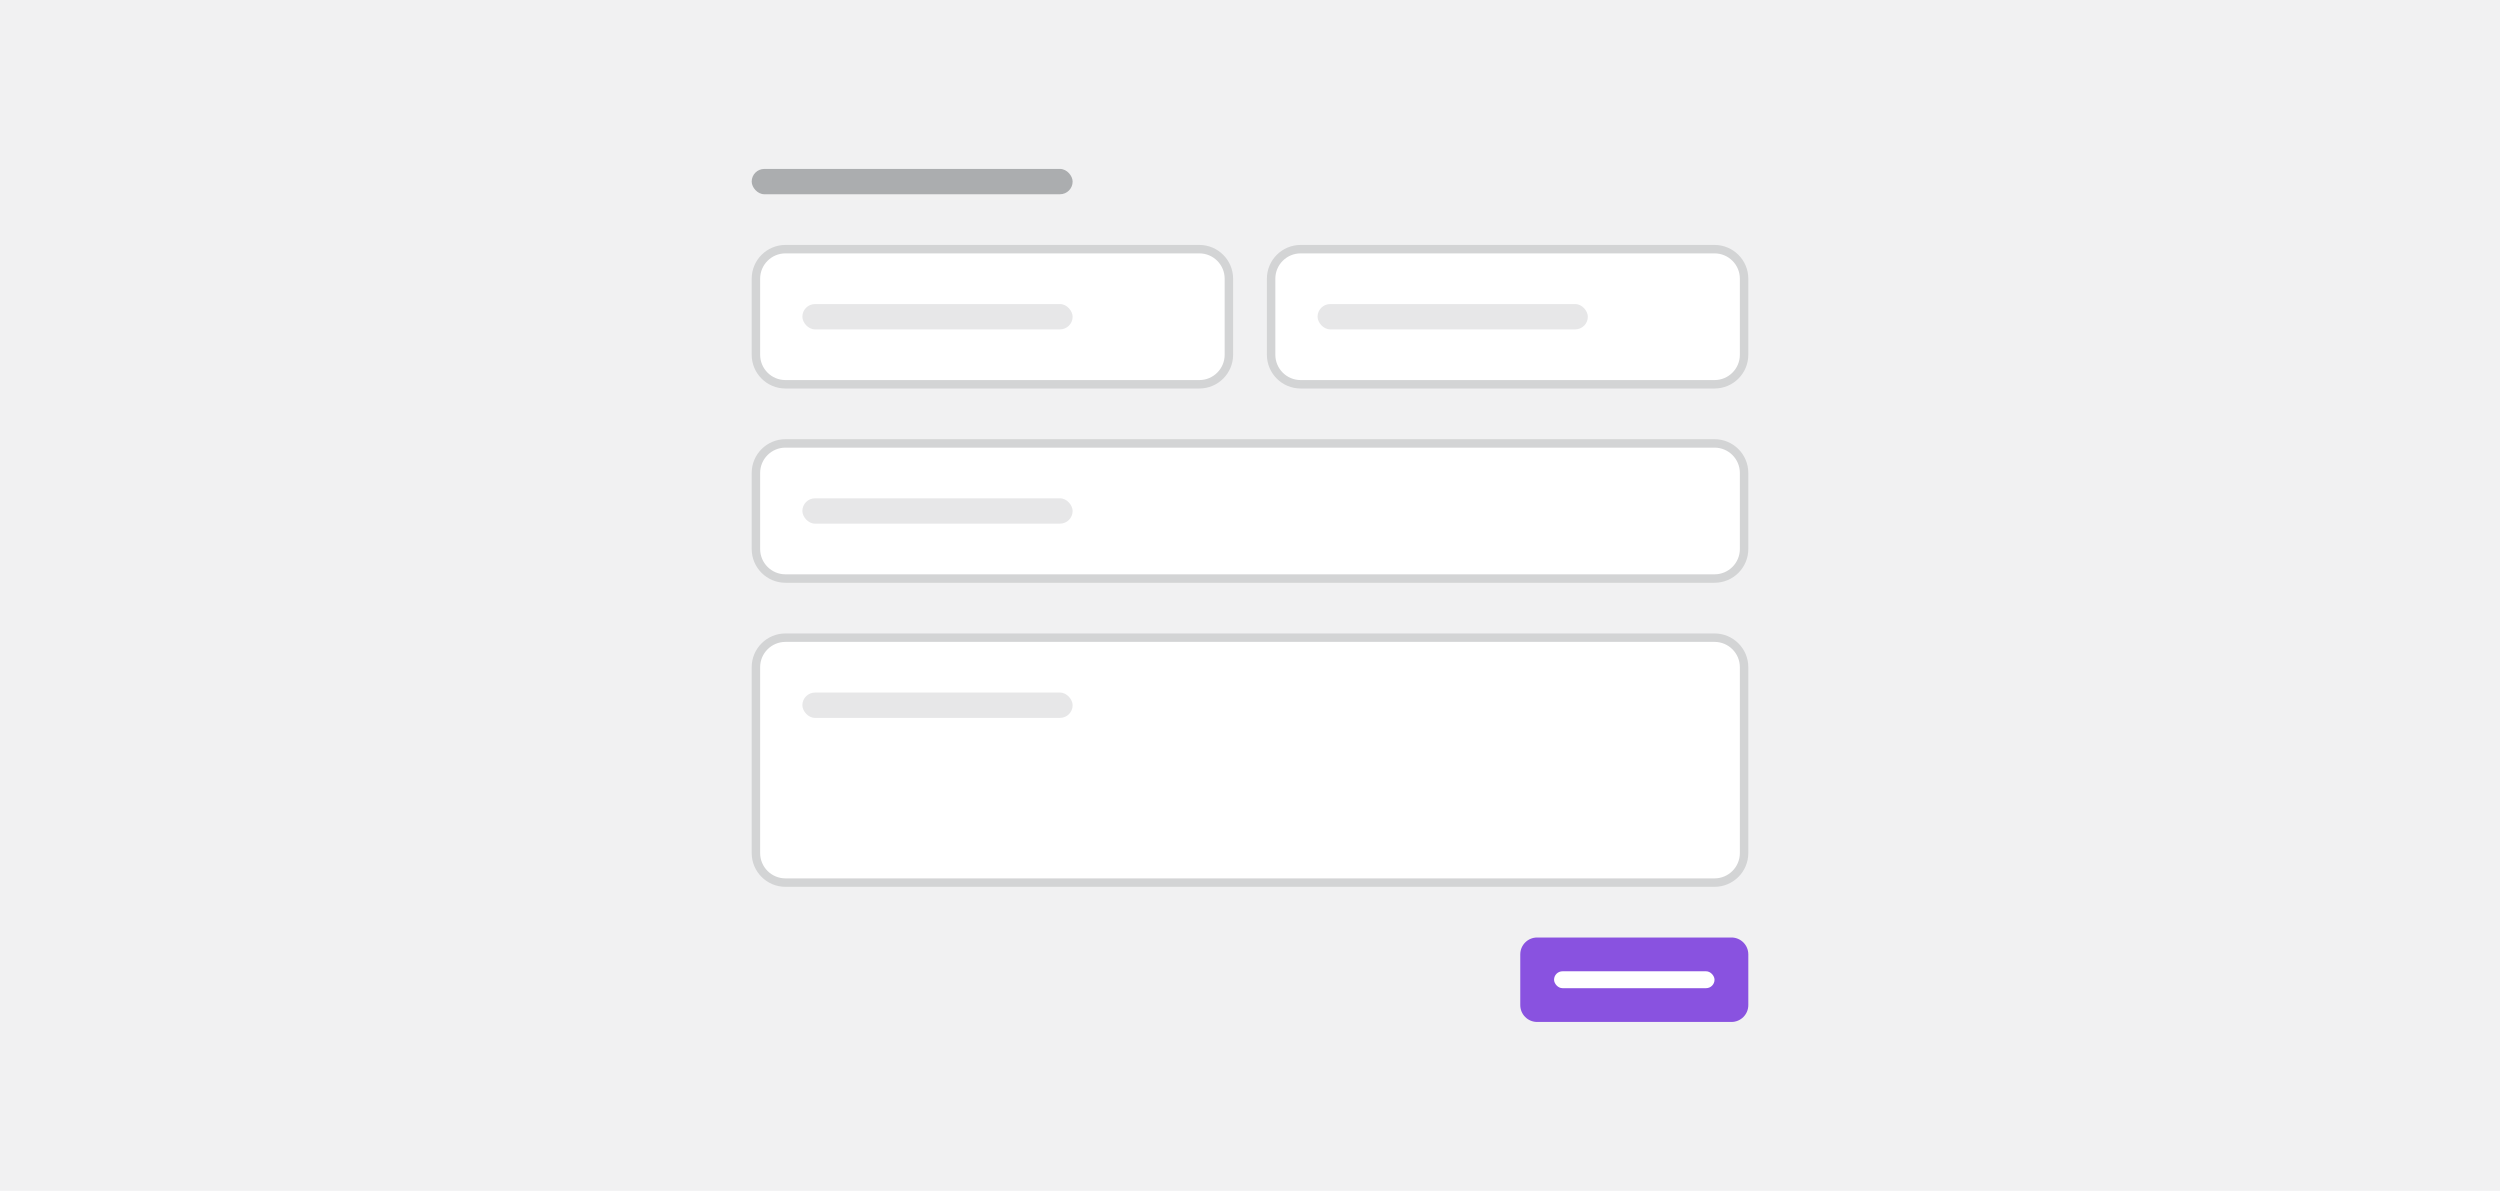 <svg width="296" height="141" viewBox="0 0 296 141" fill="none" xmlns="http://www.w3.org/2000/svg">
<rect width="296" height="141" fill="#F1F1F2"/>
<rect x="89" y="20" width="38" height="3" rx="1.5" fill="#ABADAF"/>
<path d="M89.5 33C89.5 31.067 91.067 29.5 93 29.5H142C143.933 29.5 145.5 31.067 145.5 33V42C145.5 43.933 143.933 45.5 142 45.5H93C91.067 45.5 89.5 43.933 89.5 42V33Z" fill="white"/>
<path d="M89.5 33C89.5 31.067 91.067 29.5 93 29.5H142C143.933 29.5 145.5 31.067 145.5 33V42C145.5 43.933 143.933 45.5 142 45.5H93C91.067 45.5 89.5 43.933 89.5 42V33Z" stroke="#D3D4D5"/>
<rect x="95" y="36" width="32" height="3" rx="1.5" fill="#E7E7E8"/>
<path d="M150.5 33C150.5 31.067 152.067 29.5 154 29.5H203C204.933 29.5 206.5 31.067 206.5 33V42C206.5 43.933 204.933 45.5 203 45.5H154C152.067 45.5 150.5 43.933 150.5 42V33Z" fill="white"/>
<path d="M150.5 33C150.5 31.067 152.067 29.5 154 29.5H203C204.933 29.5 206.5 31.067 206.5 33V42C206.5 43.933 204.933 45.5 203 45.5H154C152.067 45.5 150.5 43.933 150.5 42V33Z" stroke="#D3D4D5"/>
<rect x="156" y="36" width="32" height="3" rx="1.5" fill="#E7E7E8"/>
<path d="M89.5 56C89.5 54.067 91.067 52.5 93 52.5H203C204.933 52.5 206.5 54.067 206.5 56V65C206.5 66.933 204.933 68.5 203 68.5H93C91.067 68.5 89.5 66.933 89.5 65V56Z" fill="white"/>
<path d="M89.5 56C89.5 54.067 91.067 52.5 93 52.5H203C204.933 52.5 206.5 54.067 206.5 56V65C206.5 66.933 204.933 68.5 203 68.5H93C91.067 68.5 89.5 66.933 89.5 65V56Z" stroke="#D3D4D5"/>
<rect x="95" y="59" width="32" height="3" rx="1.5" fill="#E7E7E8"/>
<path d="M89.5 79C89.5 77.067 91.067 75.5 93 75.5H203C204.933 75.5 206.5 77.067 206.5 79V101C206.5 102.933 204.933 104.5 203 104.5H93C91.067 104.5 89.5 102.933 89.5 101V79Z" fill="white"/>
<path d="M89.5 79C89.5 77.067 91.067 75.5 93 75.5H203C204.933 75.5 206.5 77.067 206.5 79V101C206.5 102.933 204.933 104.5 203 104.5H93C91.067 104.5 89.5 102.933 89.5 101V79Z" stroke="#D3D4D5"/>
<rect x="95" y="82" width="32" height="3" rx="1.5" fill="#E7E7E8"/>
<path d="M180 113C180 111.895 180.895 111 182 111H205C206.105 111 207 111.895 207 113V119C207 120.105 206.105 121 205 121H182C180.895 121 180 120.105 180 119V113Z" fill="#8952E0"/>
<rect x="184" y="115" width="19" height="2" rx="1" fill="white"/>
</svg>

